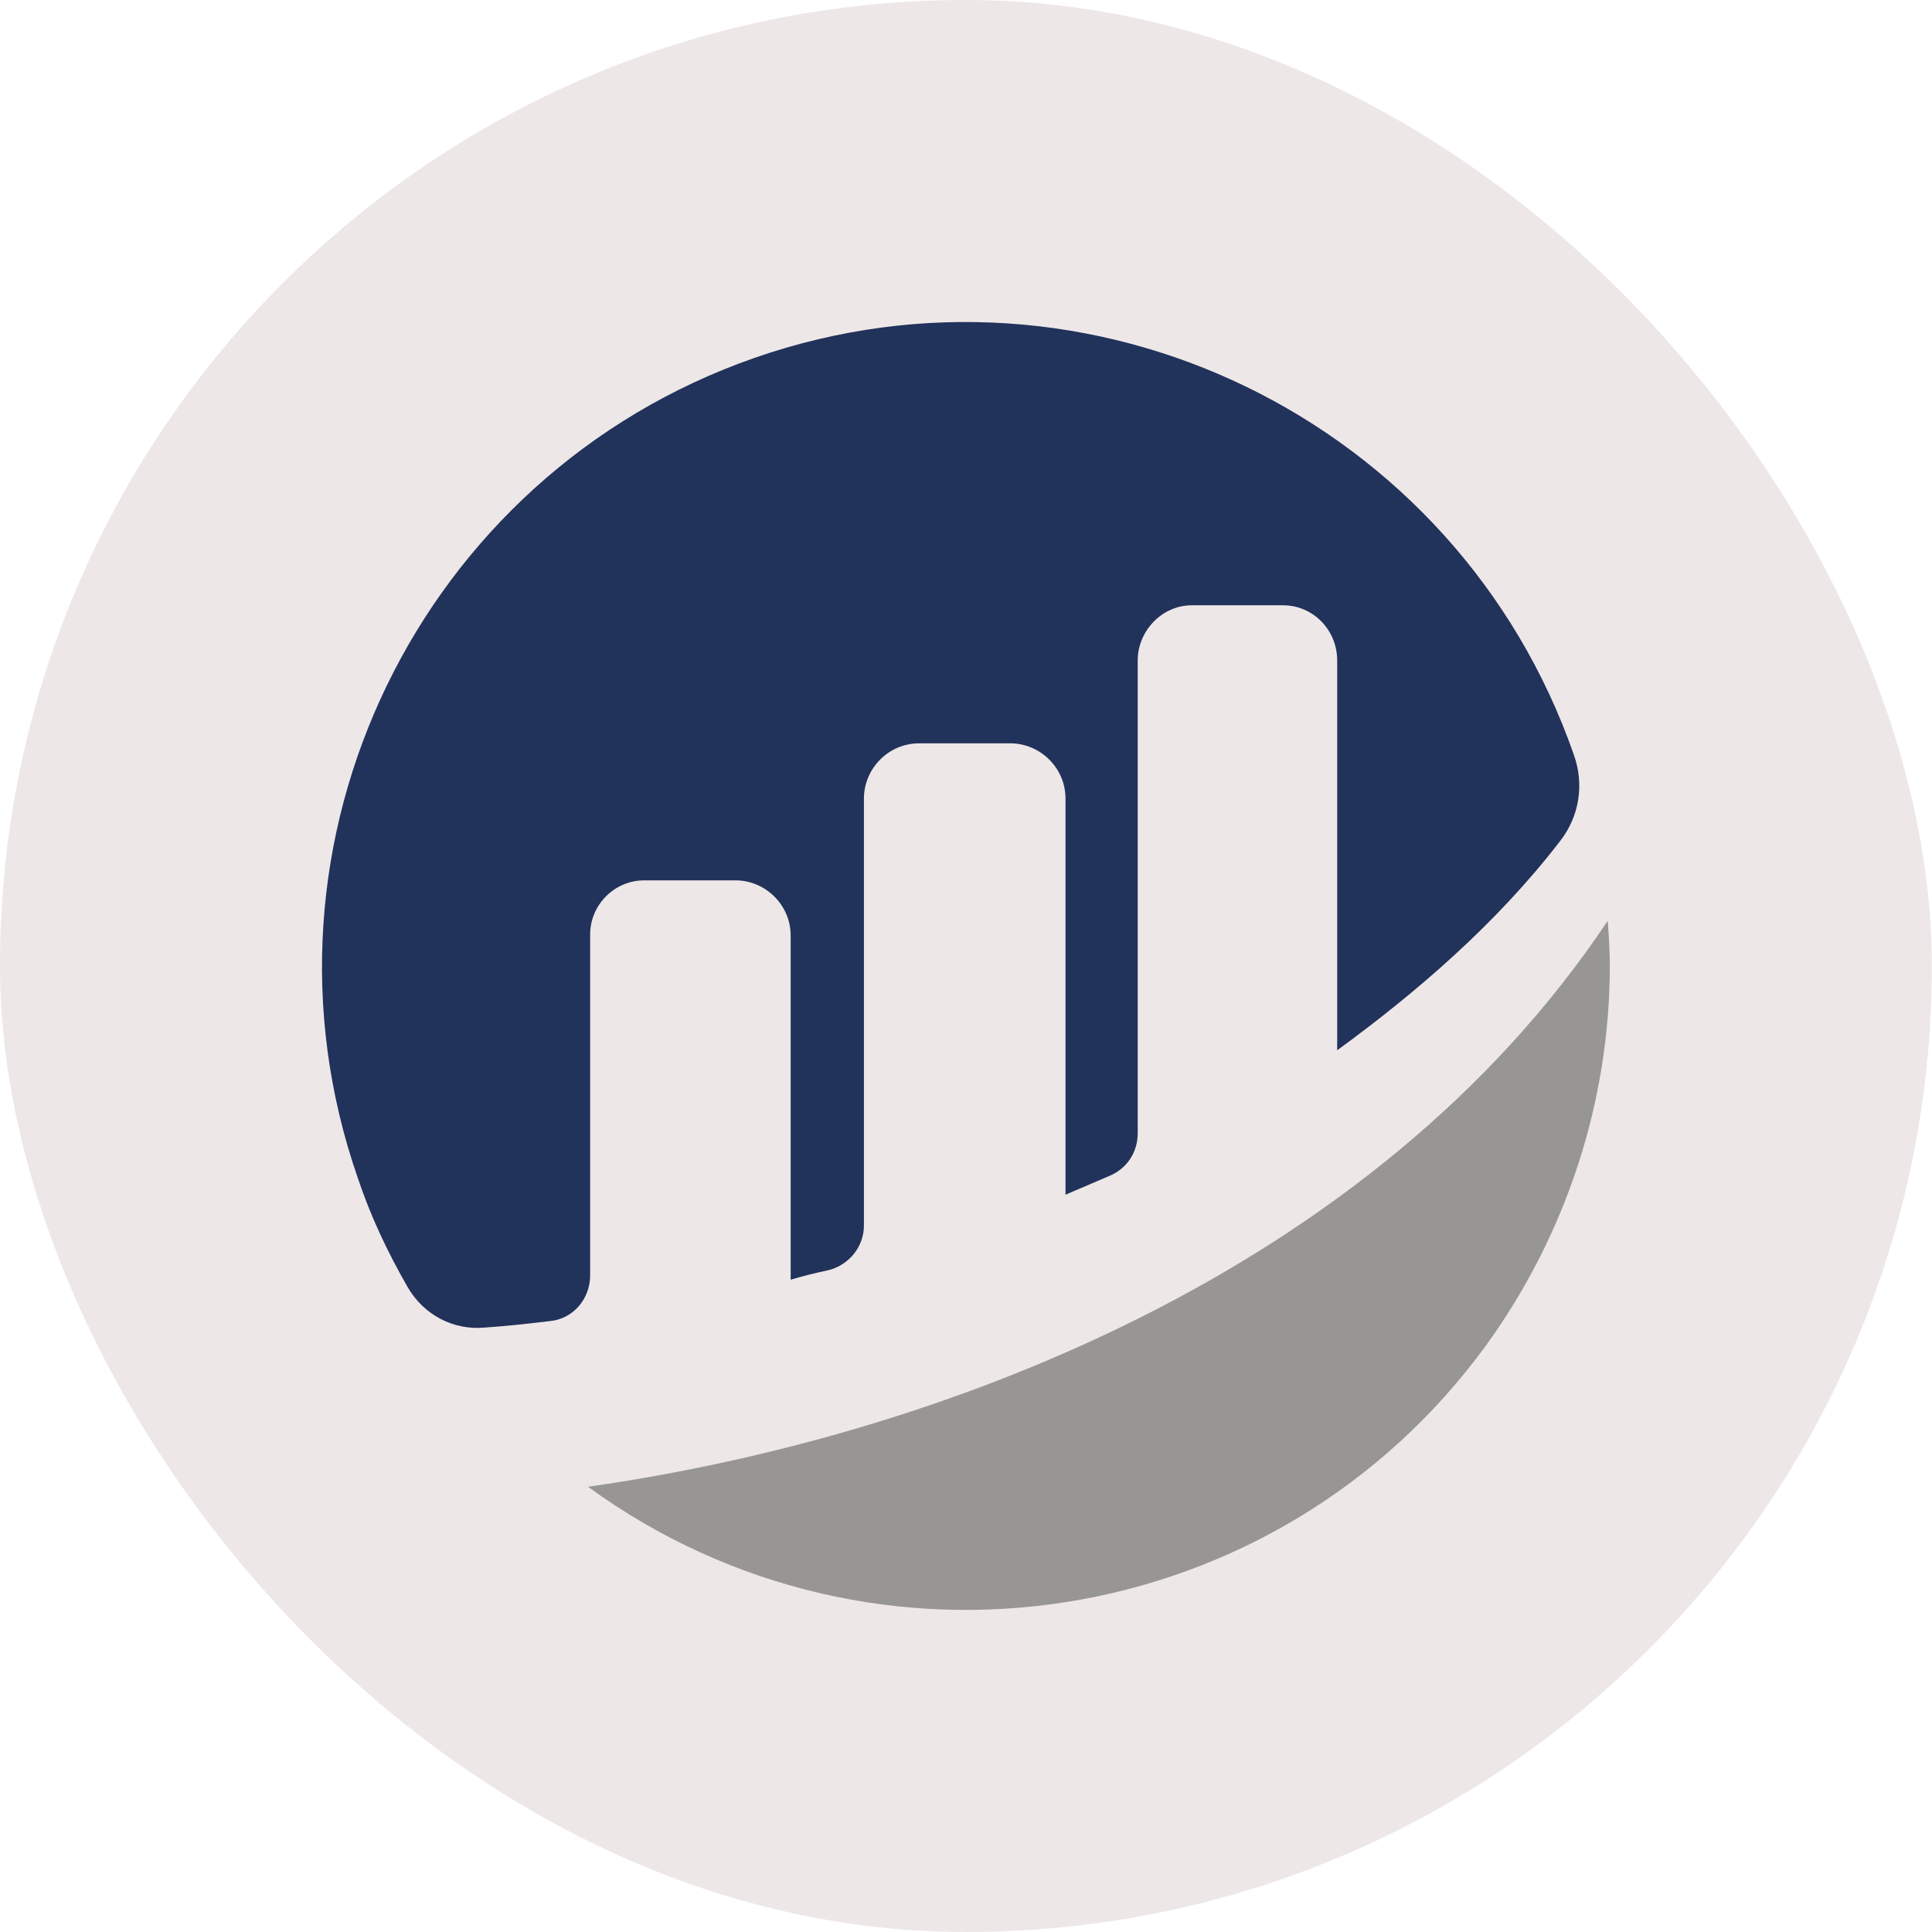 <svg width="24" height="24" viewBox="0 0 24 24" fill="none" xmlns="http://www.w3.org/2000/svg">
<rect width="23.998" height="24" rx="11.999" fill="#EEE7E7"/>
<path d="M7.331 11.609C7.331 11.239 7.634 10.936 8.003 10.936H9.136C9.506 10.936 9.822 11.239 9.822 11.622V15.897C9.954 15.857 10.112 15.817 10.297 15.777C10.547 15.712 10.732 15.488 10.732 15.223V9.92C10.732 9.55 11.035 9.234 11.417 9.234H12.551C12.92 9.234 13.236 9.537 13.236 9.92V14.841C13.236 14.841 13.513 14.722 13.79 14.604C14.001 14.512 14.133 14.314 14.133 14.076V8.205C14.133 7.836 14.436 7.519 14.805 7.519H15.939C16.308 7.519 16.611 7.822 16.611 8.205V13.047C17.587 12.335 18.589 11.477 19.38 10.448C19.617 10.145 19.683 9.749 19.552 9.379C18.101 5.21 13.541 2.994 9.375 4.445C5.209 5.897 2.995 10.461 4.444 14.631C4.602 15.105 4.814 15.554 5.064 15.989C5.262 16.332 5.631 16.53 6.026 16.491C6.238 16.477 6.501 16.451 6.83 16.411C7.12 16.385 7.331 16.134 7.331 15.844L7.331 11.609Z" fill="#21325B"/>
<path d="M7.304 18.469C10.876 21.068 15.873 20.276 18.469 16.701C19.458 15.329 19.998 13.68 19.998 11.992C19.998 11.807 19.985 11.623 19.972 11.438C17.059 15.804 11.667 17.849 7.304 18.469Z" fill="#979695"/>
</svg>
